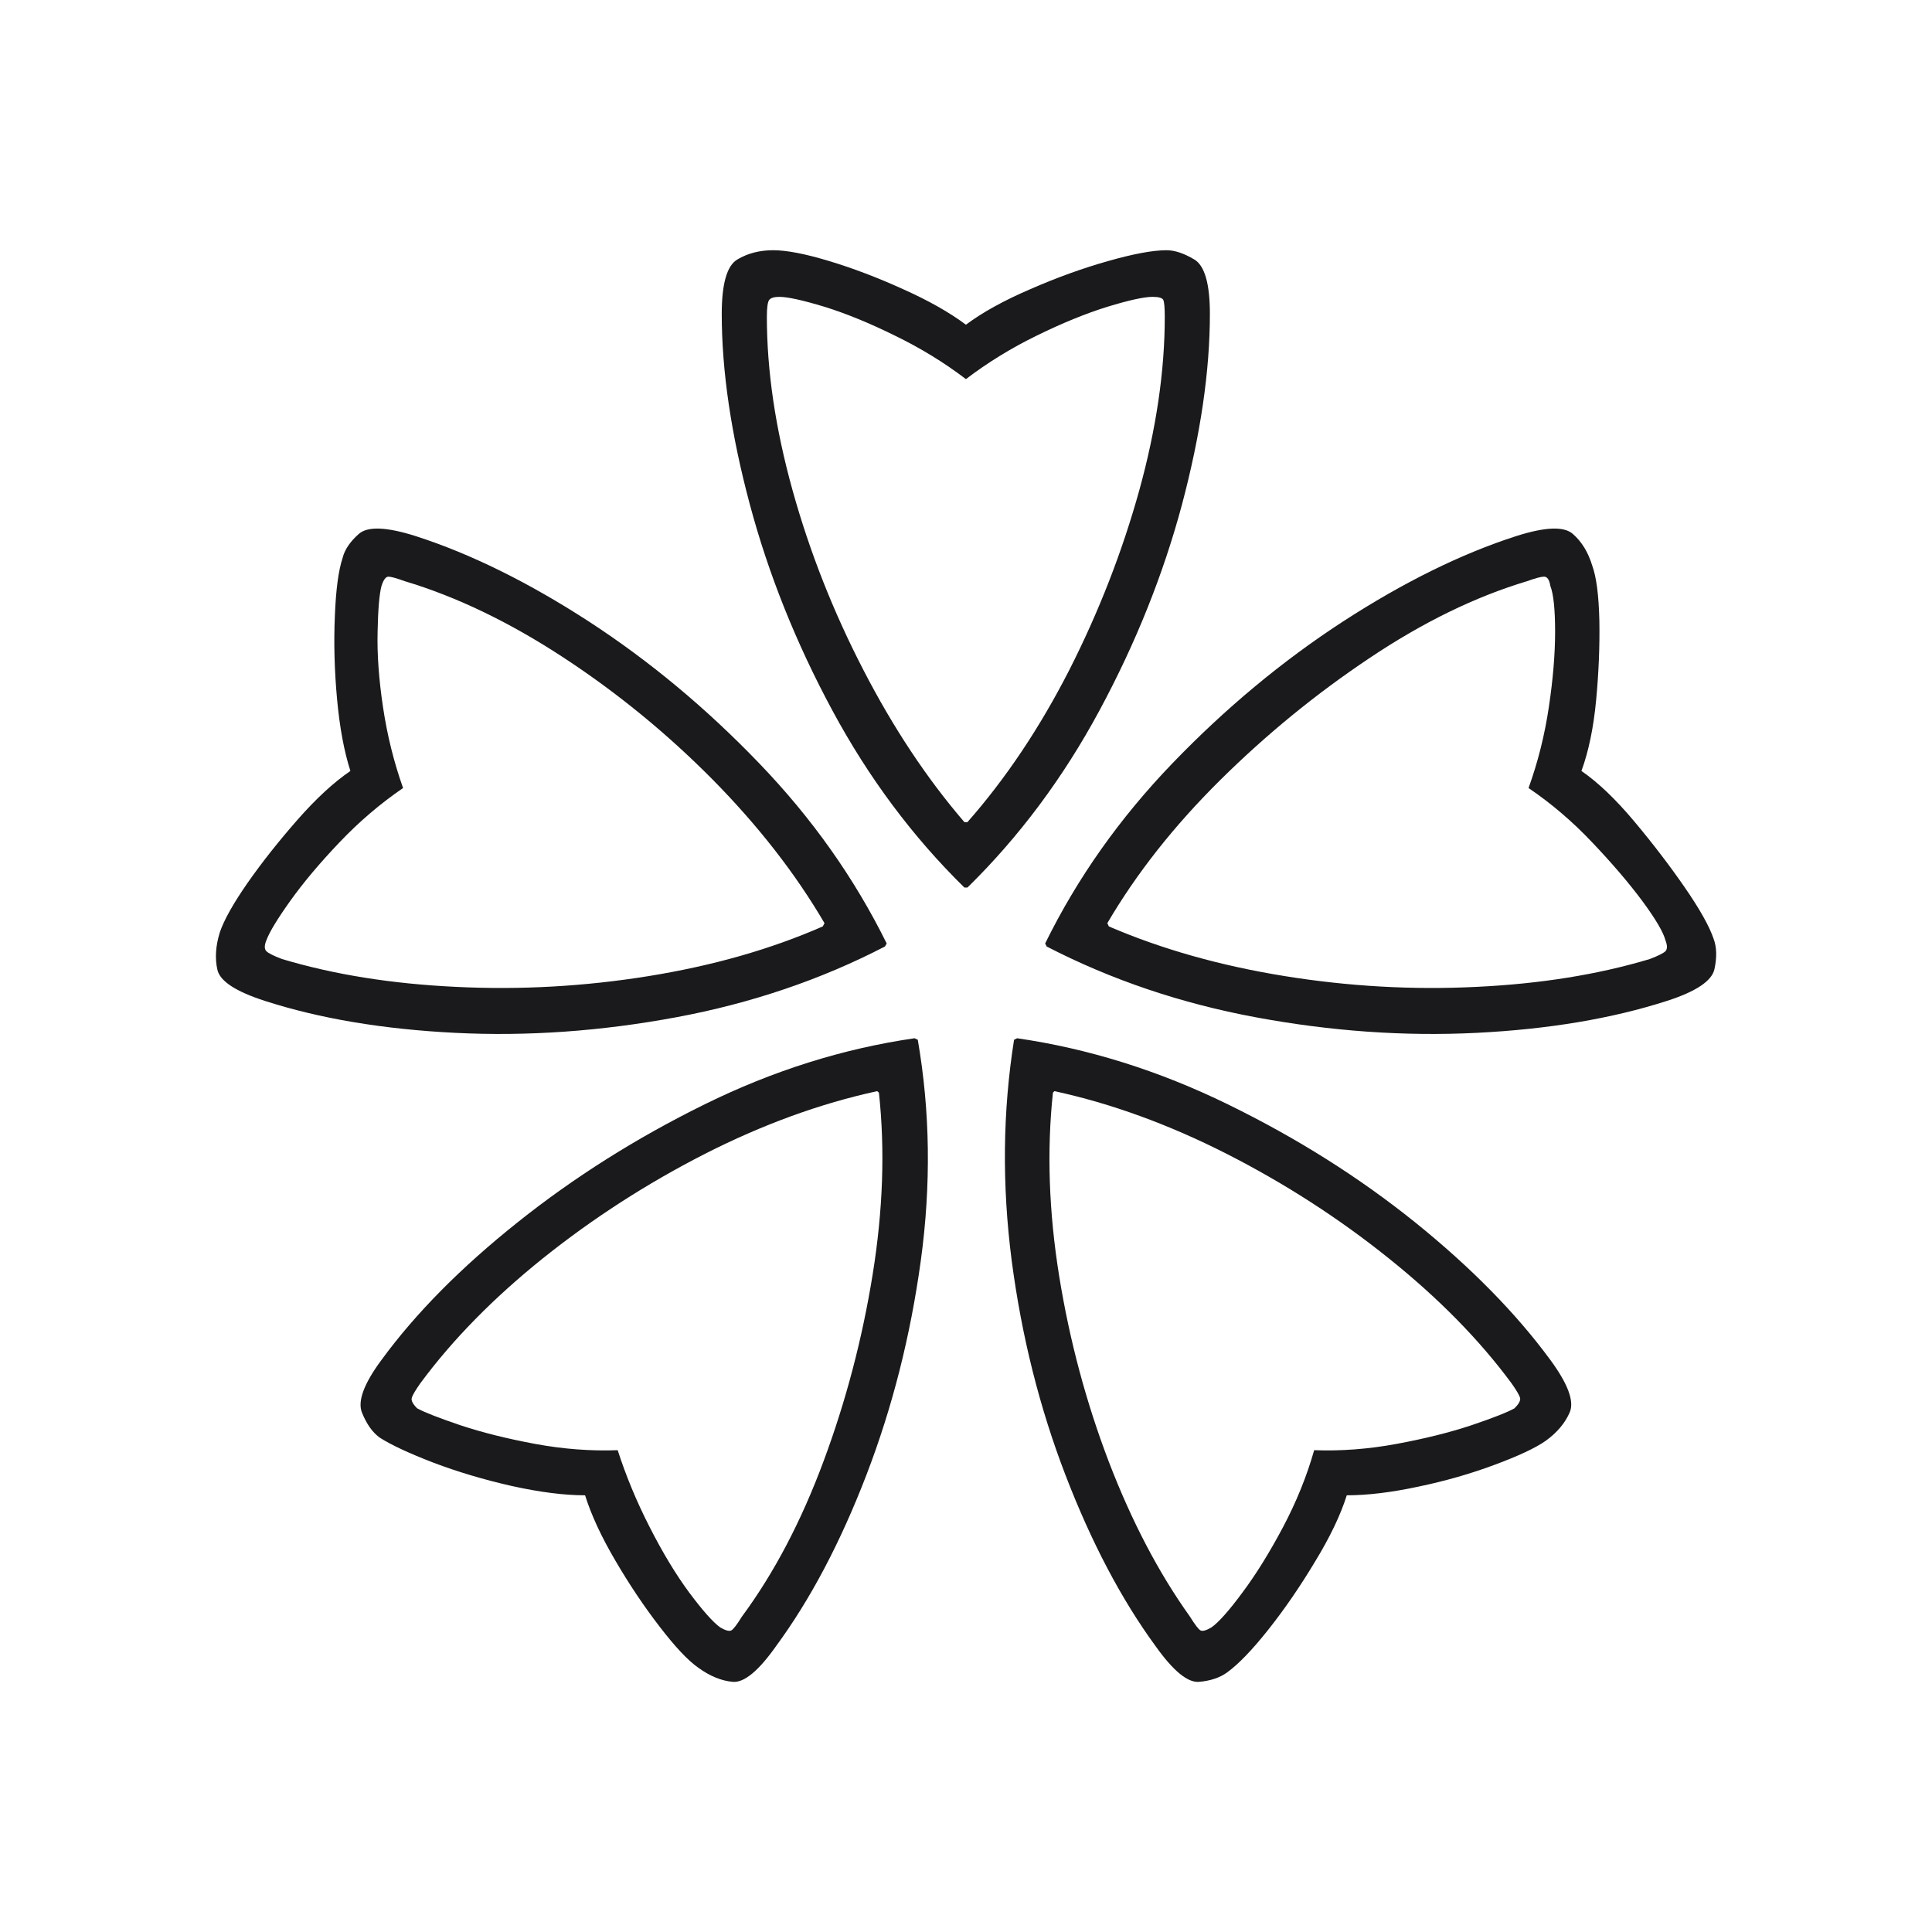 <svg width="89.487" height="89.487" viewBox="0 0 89.487 89.487" fill="none" xmlns="http://www.w3.org/2000/svg"><path d="M44.74 15.04L44.74 15.04L44.74 15.04Q45.89 14.18 47.73 13.39L47.73 13.39L47.73 13.39Q49.56 12.59 51.33 12.09L51.33 12.09L51.33 12.09Q53.09 11.59 54.03 11.59L54.03 11.59L54.03 11.59Q54.60 11.59 55.32 12.02L55.32 12.02L55.32 12.02Q56.04 12.45 56.04 14.54L56.04 14.54L56.04 14.54Q56.04 18.50 54.75 23.36L54.75 23.36L54.75 23.36Q53.45 28.22 50.93 32.90L50.93 32.90L50.93 32.90Q48.41 37.58 44.81 41.11L44.81 41.11L44.67 41.11L44.67 41.11Q41.07 37.58 38.55 32.90L38.55 32.90L38.55 32.90Q36.03 28.22 34.73 23.36L34.73 23.36L34.73 23.36Q33.43 18.50 33.43 14.54L33.43 14.54L33.43 14.54Q33.43 12.45 34.15 12.02L34.15 12.02L34.15 12.02Q34.87 11.59 35.81 11.59L35.81 11.59L35.81 11.59Q36.75 11.59 38.40 12.09L38.40 12.09L38.40 12.09Q40.06 12.59 41.82 13.39L41.82 13.39L41.82 13.39Q43.59 14.18 44.74 15.04ZM44.74 17.56L44.74 17.56L44.74 17.56Q43.23 16.41 41.46 15.55L41.46 15.55L41.46 15.55Q39.70 14.68 38.19 14.21L38.19 14.21L38.19 14.21Q36.67 13.75 36.10 13.75L36.10 13.75L36.10 13.75Q35.74 13.75 35.63 13.89L35.63 13.89L35.63 13.89Q35.52 14.03 35.52 14.68L35.52 14.68L35.52 14.68Q35.52 18.43 36.71 22.71L36.71 22.71L36.71 22.71Q37.90 26.99 39.99 31.03L39.99 31.03L39.99 31.03Q42.07 35.06 44.67 38.08L44.67 38.08L44.81 38.08L44.81 38.08Q47.47 35.06 49.53 31.03L49.53 31.03L49.53 31.03Q51.58 26.99 52.77 22.71L52.77 22.71L52.77 22.71Q53.95 18.43 53.95 14.68L53.95 14.68L53.95 14.68Q53.95 14.03 53.88 13.89L53.88 13.89L53.88 13.89Q53.81 13.75 53.38 13.75L53.38 13.75L53.38 13.75Q52.80 13.75 51.29 14.21L51.29 14.21L51.29 14.21Q49.78 14.68 48.01 15.55L48.01 15.55L48.01 15.55Q46.25 16.41 44.74 17.56ZM16.23 35.71L16.23 35.71L16.23 35.71Q15.79 34.34 15.61 32.36L15.61 32.36L15.61 32.36Q15.43 30.38 15.51 28.54L15.51 28.54L15.51 28.54Q15.58 26.71 15.87 25.84L15.87 25.84L15.87 25.84Q16.01 25.27 16.62 24.73L16.62 24.73L16.62 24.73Q17.23 24.19 19.25 24.83L19.25 24.83L19.25 24.83Q23.07 26.06 27.28 28.79L27.28 28.79L27.28 28.79Q31.49 31.53 35.16 35.35L35.16 35.35L35.16 35.35Q38.83 39.16 41.07 43.70L41.07 43.70L40.99 43.84L40.99 43.84Q36.53 46.15 31.31 47.12L31.31 47.12L31.31 47.12Q26.09 48.09 21.09 47.84L21.09 47.84L21.09 47.84Q16.08 47.59 12.27 46.36L12.27 46.36L12.27 46.36Q10.25 45.71 10.07 44.92L10.07 44.92L10.07 44.92Q9.89 44.13 10.18 43.19L10.18 43.19L10.18 43.19Q10.47 42.33 11.47 40.89L11.47 40.89L11.47 40.89Q12.48 39.45 13.78 37.97L13.78 37.97L13.78 37.97Q15.07 36.50 16.23 35.71ZM73.25 35.71L73.25 35.71L73.25 35.71Q74.40 36.50 75.70 38.05L75.70 38.05L75.70 38.05Q76.99 39.59 78.04 41.11L78.04 41.11L78.04 41.11Q79.08 42.62 79.37 43.48L79.37 43.48L79.37 43.48Q79.59 44.06 79.41 44.89L79.41 44.89L79.41 44.89Q79.23 45.71 77.21 46.36L77.21 46.36L77.21 46.36Q73.39 47.59 68.39 47.84L68.39 47.84L68.39 47.84Q63.39 48.09 58.17 47.12L58.17 47.12L58.17 47.12Q52.95 46.15 48.48 43.84L48.48 43.84L48.41 43.70L48.41 43.70Q50.64 39.16 54.31 35.35L54.31 35.35L54.31 35.35Q57.99 31.53 62.20 28.79L62.20 28.79L62.20 28.79Q66.41 26.06 70.23 24.83L70.23 24.83L70.23 24.83Q72.24 24.19 72.85 24.73L72.85 24.73L72.85 24.73Q73.47 25.27 73.75 26.20L73.75 26.20L73.75 26.20Q74.04 26.99 74.08 28.76L74.08 28.76L74.08 28.76Q74.11 30.52 73.93 32.43L73.93 32.43L73.93 32.43Q73.75 34.34 73.25 35.71ZM18.67 36.50L18.67 36.50L18.67 36.50Q17.09 37.58 15.72 39.02L15.72 39.02L15.72 39.02Q14.35 40.46 13.45 41.72L13.45 41.72L13.45 41.72Q12.55 42.98 12.34 43.55L12.34 43.55L12.34 43.55Q12.19 43.91 12.34 44.06L12.34 44.06L12.34 44.06Q12.48 44.20 13.06 44.42L13.06 44.42L13.06 44.42Q16.66 45.50 21.12 45.71L21.12 45.71L21.12 45.71Q25.59 45.93 30.05 45.21L30.05 45.21L30.05 45.21Q34.51 44.49 38.11 42.91L38.11 42.91L38.19 42.76L38.19 42.76Q36.17 39.31 33.00 36.10L33.00 36.10L33.00 36.10Q29.83 32.90 26.09 30.45L26.09 30.45L26.09 30.45Q22.35 28.00 18.75 26.92L18.75 26.92L18.75 26.92Q18.17 26.71 17.99 26.71L17.99 26.71L17.99 26.71Q17.81 26.71 17.67 27.14L17.67 27.14L17.67 27.14Q17.52 27.71 17.49 29.26L17.49 29.26L17.49 29.26Q17.45 30.81 17.74 32.75L17.74 32.75L17.74 32.75Q18.03 34.70 18.67 36.50ZM70.80 36.50L70.80 36.50L70.80 36.50Q71.45 34.70 71.74 32.75L71.74 32.75L71.74 32.75Q72.03 30.81 72.03 29.26L72.03 29.26L72.03 29.26Q72.03 27.71 71.81 27.14L71.81 27.14L71.81 27.14Q71.74 26.71 71.52 26.71L71.52 26.71L71.52 26.71Q71.31 26.71 70.73 26.92L70.73 26.92L70.73 26.92Q67.13 28.00 63.42 30.49L63.42 30.49L63.42 30.49Q59.71 32.97 56.51 36.14L56.51 36.14L56.51 36.14Q53.31 39.31 51.29 42.76L51.29 42.76L51.36 42.91L51.36 42.91Q55.03 44.49 59.50 45.21L59.50 45.21L59.50 45.21Q63.96 45.93 68.39 45.71L68.39 45.71L68.39 45.71Q72.82 45.50 76.42 44.42L76.42 44.42L76.42 44.42Q76.99 44.20 77.14 44.06L77.14 44.06L77.14 44.06Q77.28 43.91 77.14 43.55L77.14 43.55L77.14 43.55Q76.99 42.98 76.06 41.72L76.06 41.72L76.06 41.72Q75.12 40.46 73.75 39.02L73.75 39.02L73.75 39.02Q72.39 37.58 70.80 36.50ZM27.10 69.26L27.10 69.26L27.10 69.26Q25.66 69.26 23.71 68.83L23.71 68.83L23.71 68.83Q21.77 68.39 20.08 67.75L20.08 67.75L20.08 67.75Q18.39 67.10 17.59 66.59L17.59 66.59L17.59 66.59Q17.09 66.23 16.77 65.44L16.77 65.44L16.77 65.44Q16.44 64.65 17.67 62.99L17.67 62.99L17.67 62.99Q20.04 59.75 23.97 56.62L23.97 56.62L23.97 56.62Q27.89 53.49 32.64 51.15L32.64 51.15L32.64 51.15Q37.39 48.81 42.36 48.09L42.36 48.09L42.51 48.16L42.51 48.16Q43.37 53.13 42.65 58.39L42.65 58.39L42.65 58.39Q41.93 63.64 40.13 68.32L40.13 68.32L40.13 68.32Q38.33 73.00 35.95 76.24L35.95 76.24L35.95 76.24Q34.73 77.97 33.94 77.90L33.94 77.90L33.94 77.90Q33.15 77.83 32.35 77.25L32.35 77.25L32.35 77.25Q31.63 76.75 30.55 75.34L30.55 75.34L30.55 75.34Q29.47 73.94 28.50 72.28L28.50 72.28L28.50 72.28Q27.53 70.63 27.10 69.26ZM62.38 69.26L62.38 69.26L62.38 69.26Q61.95 70.63 60.90 72.35L60.90 72.35L60.90 72.35Q59.86 74.08 58.74 75.49L58.74 75.49L58.74 75.49Q57.63 76.89 56.83 77.47L56.83 77.47L56.83 77.47Q56.33 77.83 55.54 77.90L55.54 77.90L55.54 77.90Q54.75 77.97 53.52 76.24L53.52 76.24L53.52 76.24Q51.15 73.00 49.35 68.32L49.35 68.32L49.35 68.32Q47.55 63.64 46.86 58.39L46.86 58.39L46.86 58.39Q46.18 53.13 46.97 48.16L46.97 48.16L47.11 48.09L47.11 48.09Q52.08 48.81 56.87 51.15L56.87 51.15L56.87 51.15Q61.66 53.49 65.55 56.62L65.55 56.62L65.55 56.62Q69.43 59.75 71.81 62.99L71.81 62.99L71.81 62.99Q73.03 64.65 72.71 65.41L72.71 65.41L72.71 65.41Q72.39 66.16 71.59 66.74L71.59 66.74L71.59 66.74Q70.87 67.24 69.22 67.85L69.22 67.85L69.22 67.85Q67.56 68.47 65.69 68.86L65.69 68.86L65.69 68.86Q63.82 69.26 62.38 69.26ZM28.61 67.17L28.61 67.17L28.61 67.17Q29.19 68.97 30.09 70.73L30.09 70.73L30.09 70.73Q30.99 72.50 31.92 73.76L31.92 73.76L31.92 73.76Q32.86 75.02 33.36 75.38L33.36 75.38L33.36 75.38Q33.72 75.59 33.87 75.52L33.87 75.52L33.87 75.52Q34.01 75.45 34.37 74.87L34.37 74.87L34.37 74.87Q36.60 71.85 38.15 67.67L38.15 67.67L38.15 67.67Q39.70 63.50 40.42 59.03L40.42 59.03L40.42 59.03Q41.14 54.57 40.71 50.61L40.71 50.61L40.63 50.54L40.63 50.54Q36.67 51.40 32.64 53.45L32.64 53.45L32.64 53.45Q28.61 55.51 25.15 58.28L25.15 58.28L25.15 58.28Q21.70 61.05 19.47 64.07L19.47 64.07L19.47 64.07Q19.11 64.58 19.07 64.76L19.07 64.76L19.07 64.76Q19.03 64.94 19.32 65.23L19.32 65.23L19.32 65.23Q19.83 65.51 21.34 66.02L21.34 66.02L21.34 66.02Q22.85 66.52 24.79 66.88L24.79 66.88L24.79 66.88Q26.74 67.24 28.61 67.17ZM60.87 67.17L60.87 67.17L60.87 67.17Q62.74 67.24 64.68 66.88L64.68 66.88L64.68 66.88Q66.63 66.52 68.14 66.02L68.14 66.02L68.14 66.02Q69.65 65.51 70.15 65.23L70.15 65.23L70.15 65.23Q70.44 64.94 70.41 64.76L70.41 64.76L70.41 64.76Q70.37 64.58 70.01 64.07L70.01 64.07L70.01 64.07Q67.78 61.05 64.32 58.28L64.32 58.28L64.32 58.28Q60.87 55.51 56.83 53.45L56.83 53.45L56.83 53.45Q52.80 51.40 48.84 50.54L48.84 50.54L48.77 50.61L48.77 50.61Q48.34 54.64 49.06 59.11L49.06 59.11L49.06 59.11Q49.78 63.57 51.36 67.71L51.36 67.71L51.36 67.71Q52.95 71.85 55.11 74.87L55.11 74.87L55.11 74.87Q55.47 75.45 55.61 75.52L55.61 75.52L55.61 75.52Q55.75 75.59 56.11 75.38L56.11 75.38L56.11 75.38Q56.62 75.02 57.55 73.76L57.55 73.76L57.55 73.76Q58.49 72.50 59.43 70.73L59.43 70.73L59.43 70.73Q60.36 68.97 60.87 67.17Z" fill="#1A1A1C"></path></svg>